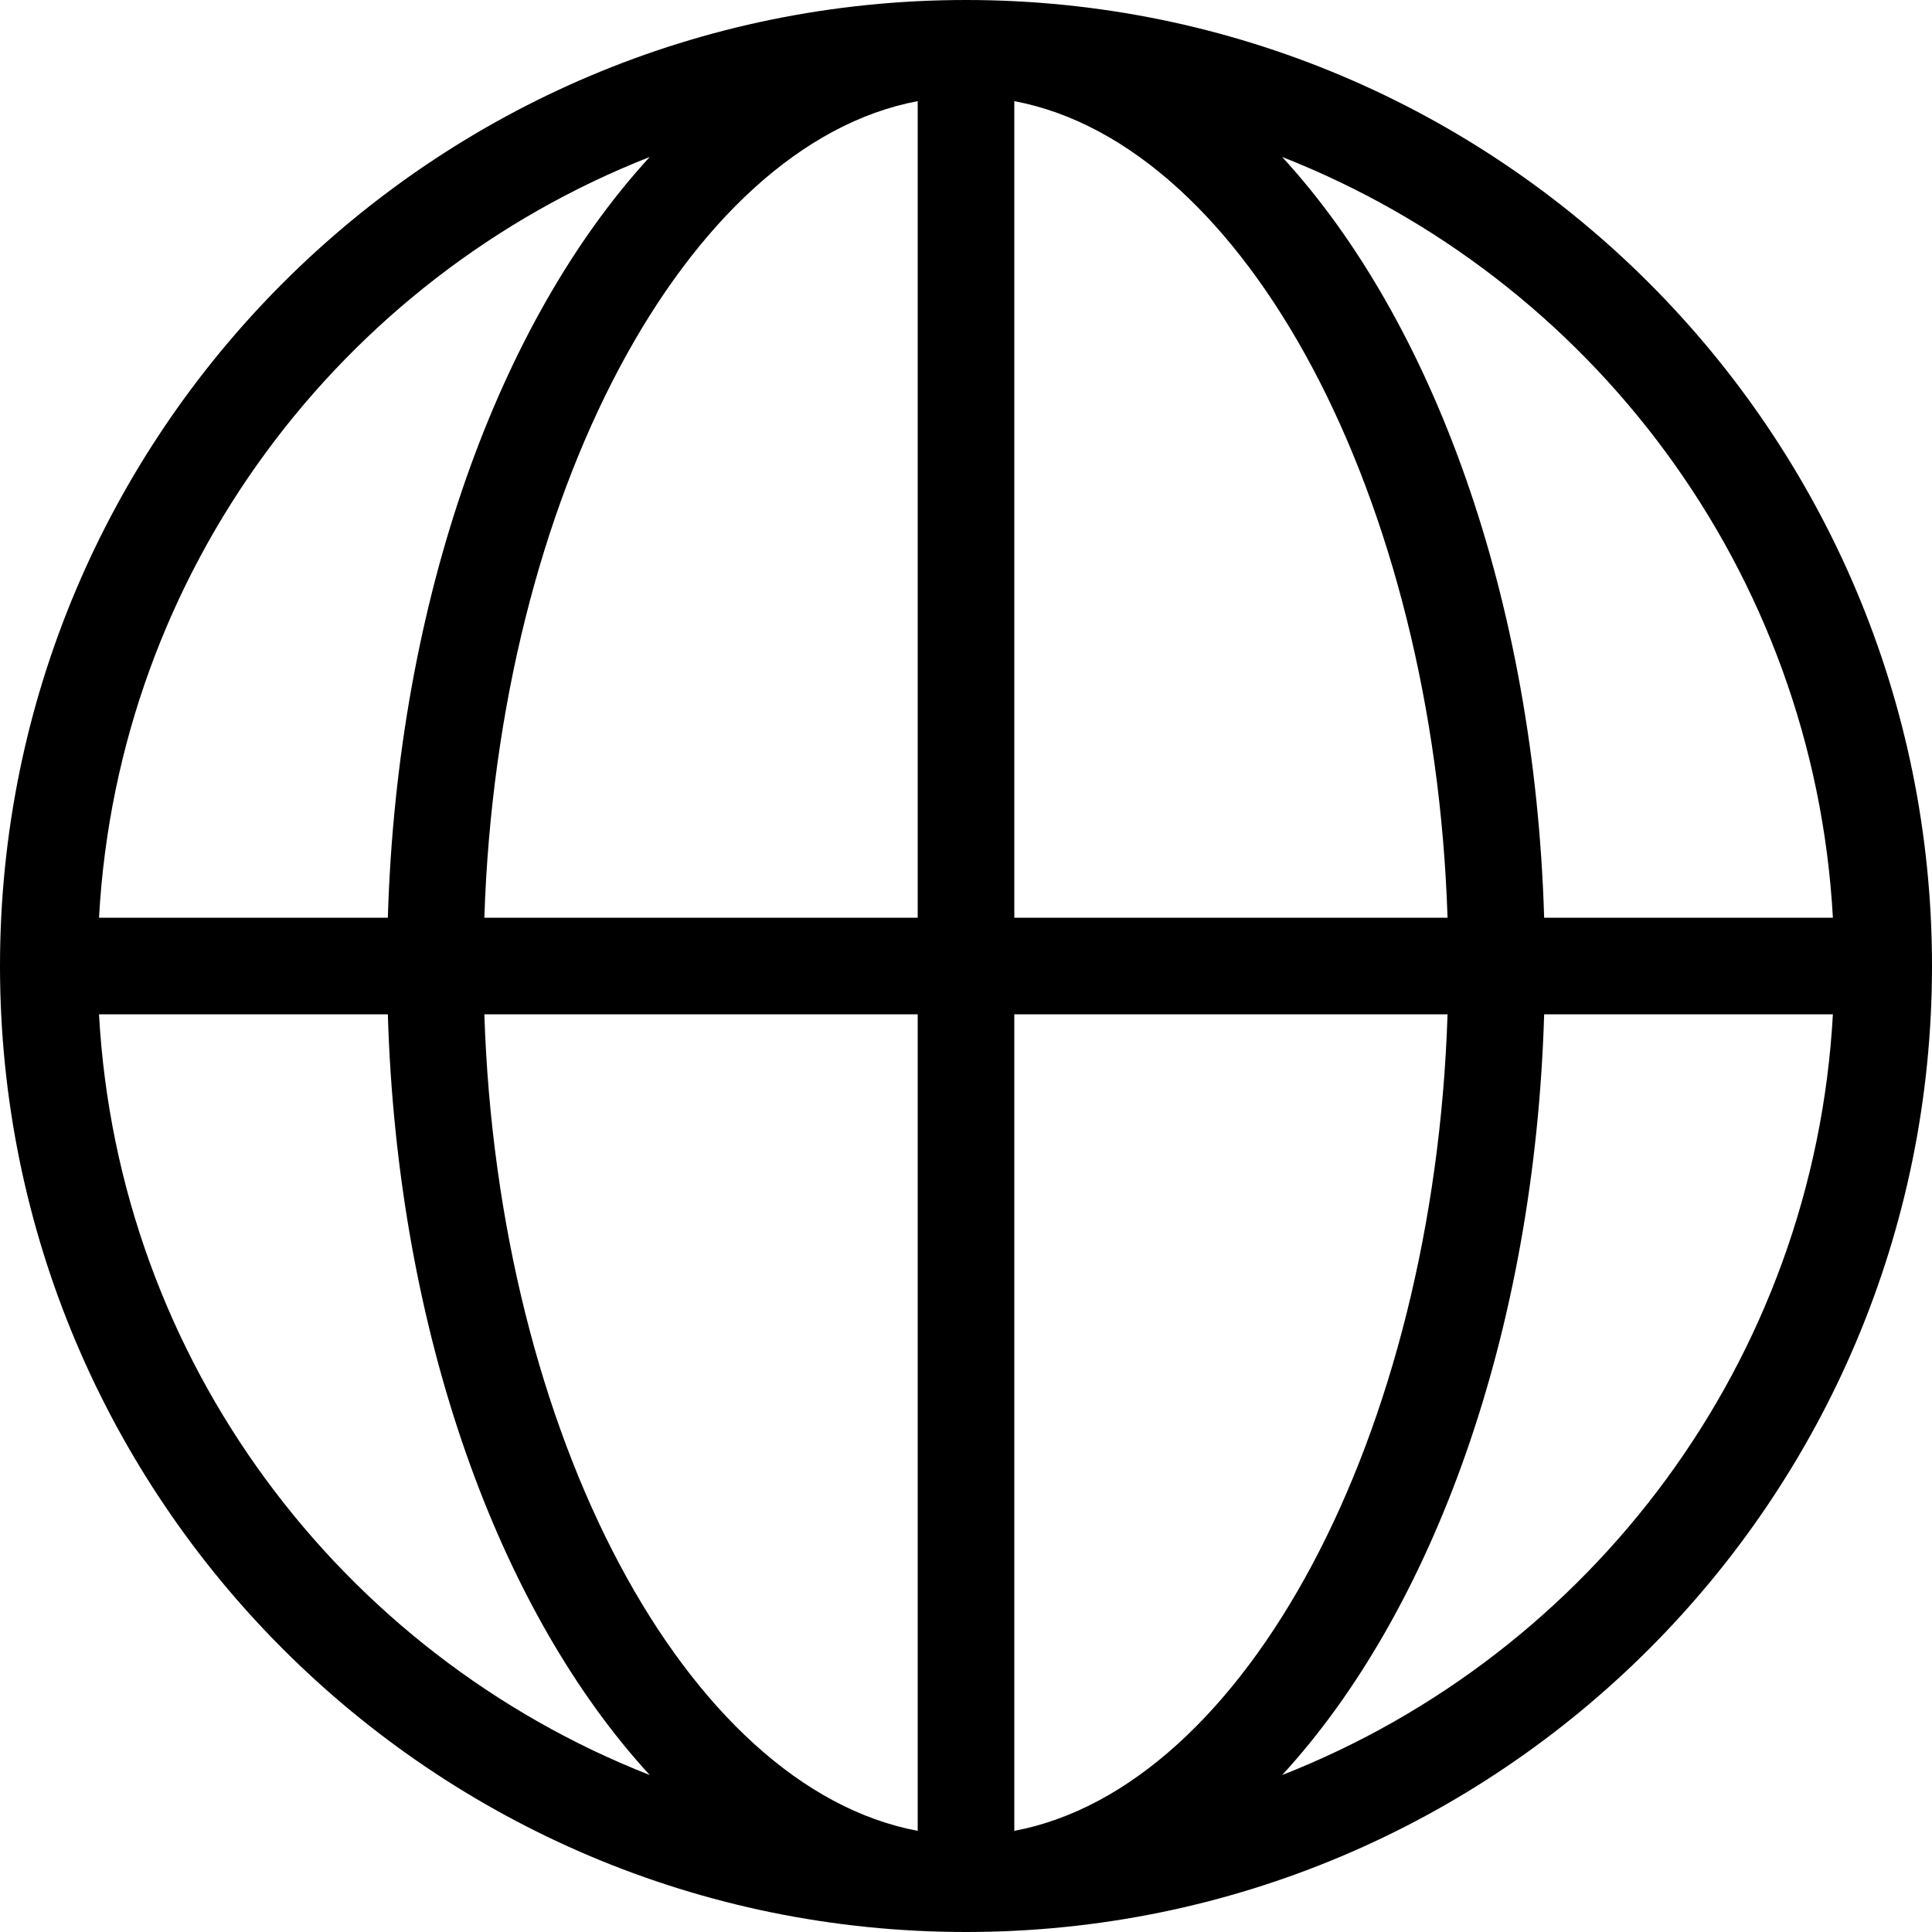 <svg width="20" height="20" viewBox="0 0 20 20" xmlns="http://www.w3.org/2000/svg"><title>settings/language_20</title><path d="M13.273 18.375c1.562-1.699 2.613-4.576 2.712-7.875l2.989 0c-.198 3.59-2.503 6.62-5.701 7.875zM1.025 10.5l2.99 0c.098 3.299 1.15 6.176 2.711 7.875-3.198-1.255-5.503-4.285-5.701-7.875zm5.701-8.875c-1.561 1.699-2.613 4.576-2.711 7.875l-2.99 0c.198-3.59 2.503-6.62 5.701-7.875zm3.774 7.875l0-8.453c2.394.451 4.344 4.097 4.485 8.453l-4.485 0zm0 9.453l0-8.453 4.485 0c-.141 4.356-2.091 8.002-4.485 8.453zm-1-8.453l0 8.453c-2.395-.451-4.345-4.098-4.486-8.453l4.486 0zm0-9.453l0 8.453-4.486 0c.141-4.356 2.091-8.002 4.486-8.453zm9.474 8.453l-2.989 0c-.099-3.299-1.15-6.176-2.712-7.875 3.198 1.255 5.503 4.285 5.701 7.875zM10 0c-5.523 0-10 4.478-10 10 0 5.522 4.477 10 10 10 5.522 0 10-4.478 10-10 0-5.522-4.478-10-10-10z" fill-rule="evenodd"/></svg>